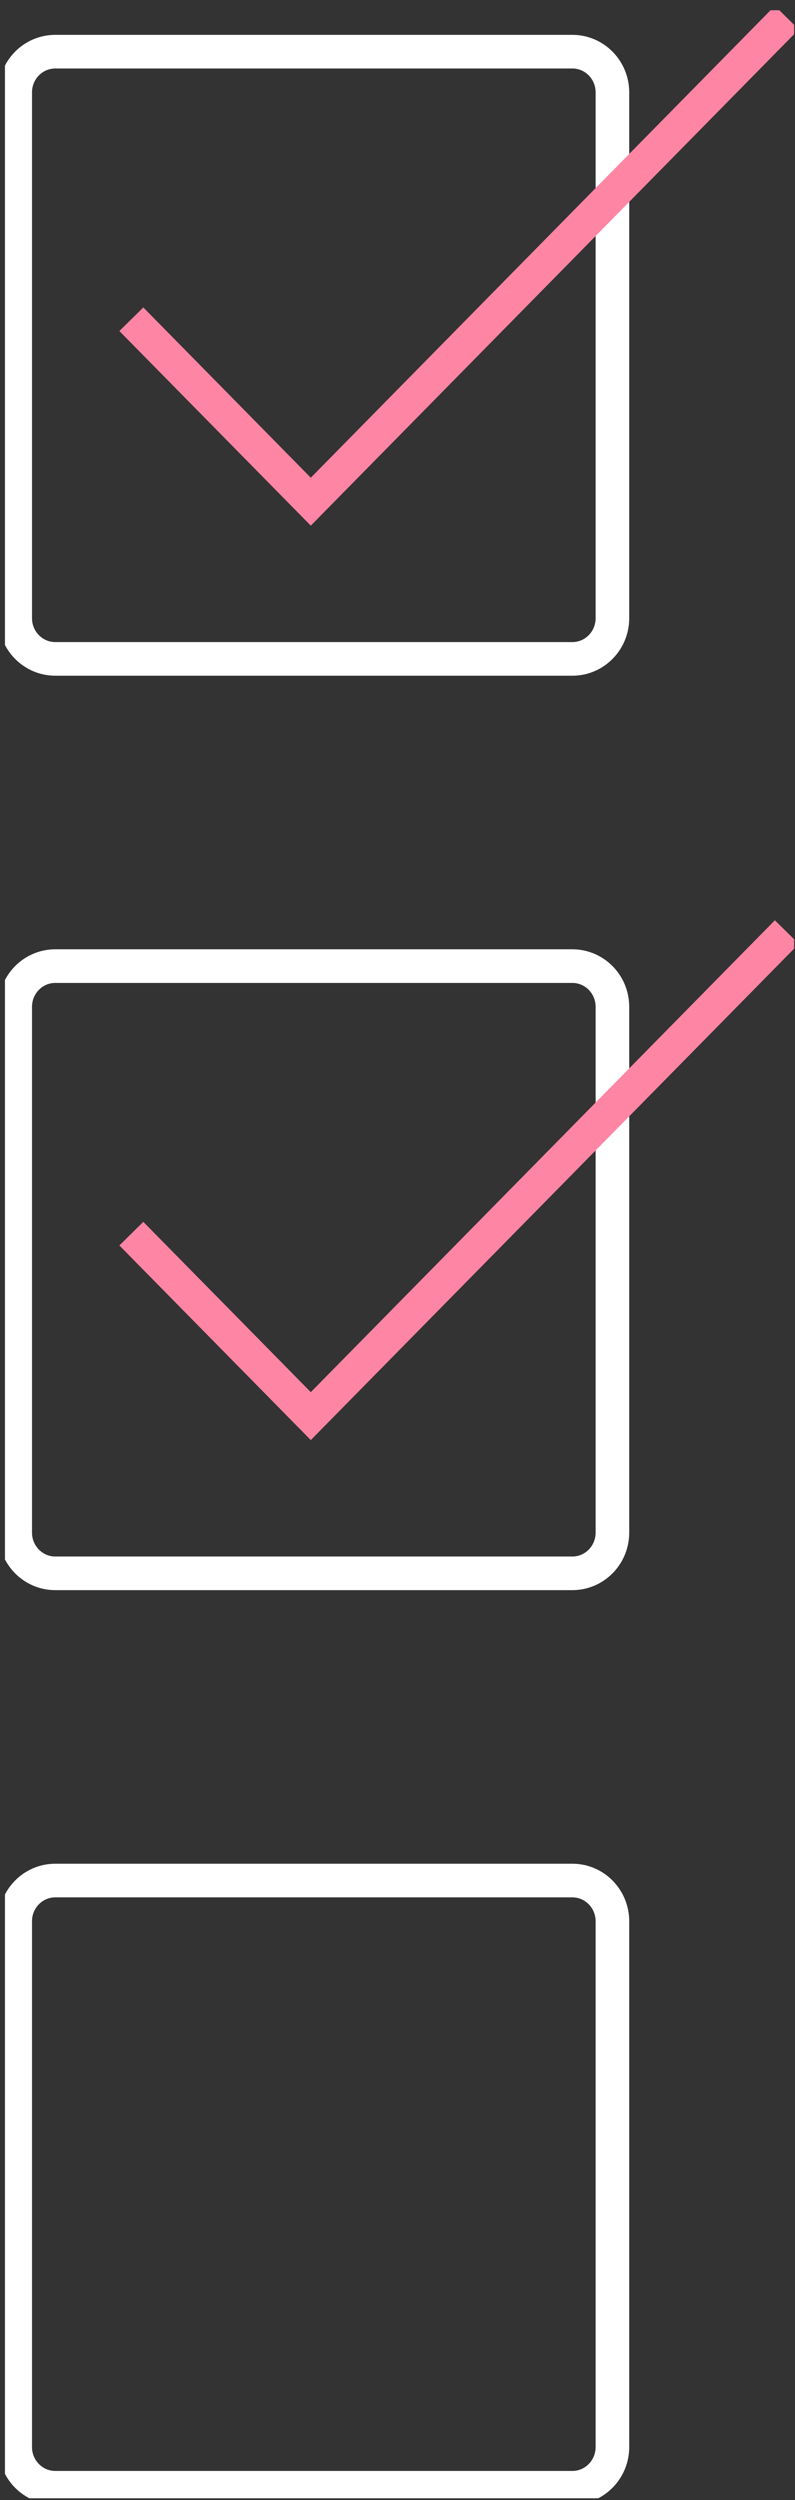 <svg width="71" height="223" viewBox="0 0 71 223" fill="none" xmlns="http://www.w3.org/2000/svg">
<rect x="0" y="0" width="71" height="223" fill="#333333" stroke="none"/>
<g clip-path="url(#clip0_139_553)">
<path d="M51.118 4.609H4.935C2.96 4.609 1.358 6.235 1.358 8.241V55.141C1.358 57.147 2.96 58.773 4.935 58.773H51.118C53.093 58.773 54.694 57.147 54.694 55.141V8.241C54.694 6.235 53.093 4.609 51.118 4.609Z" stroke="white" stroke-width="3" stroke-miterlimit="10"/>
<path d="M11.73 28.475L27.756 44.749L70.271 1.574" stroke="#FF85A4" stroke-width="3" stroke-miterlimit="10"/>
<path d="M51.118 86.176H4.935C2.96 86.176 1.358 87.802 1.358 89.808V136.707C1.358 138.713 2.96 140.339 4.935 140.339H51.118C53.093 140.339 54.694 138.713 54.694 136.707V89.808C54.694 87.802 53.093 86.176 51.118 86.176Z" stroke="white" stroke-width="3" stroke-miterlimit="10"/>
<path d="M11.73 110.041L27.756 126.315L70.271 83.141" stroke="#FF85A4" stroke-width="3" stroke-miterlimit="10"/>
<path d="M51.118 167.742H4.935C2.96 167.742 1.358 169.368 1.358 171.374V218.274C1.358 220.279 2.96 221.905 4.935 221.905H51.118C53.093 221.905 54.694 220.279 54.694 218.274V171.374C54.694 169.368 53.093 167.742 51.118 167.742Z" stroke="white" stroke-width="3" stroke-miterlimit="10"/>
</g>
<defs>
<clipPath id="clip0_139_553">
<rect width="70.478" height="221.929" fill="white" transform="translate(0.443 0.914)"/>
</clipPath>
</defs>
</svg>
